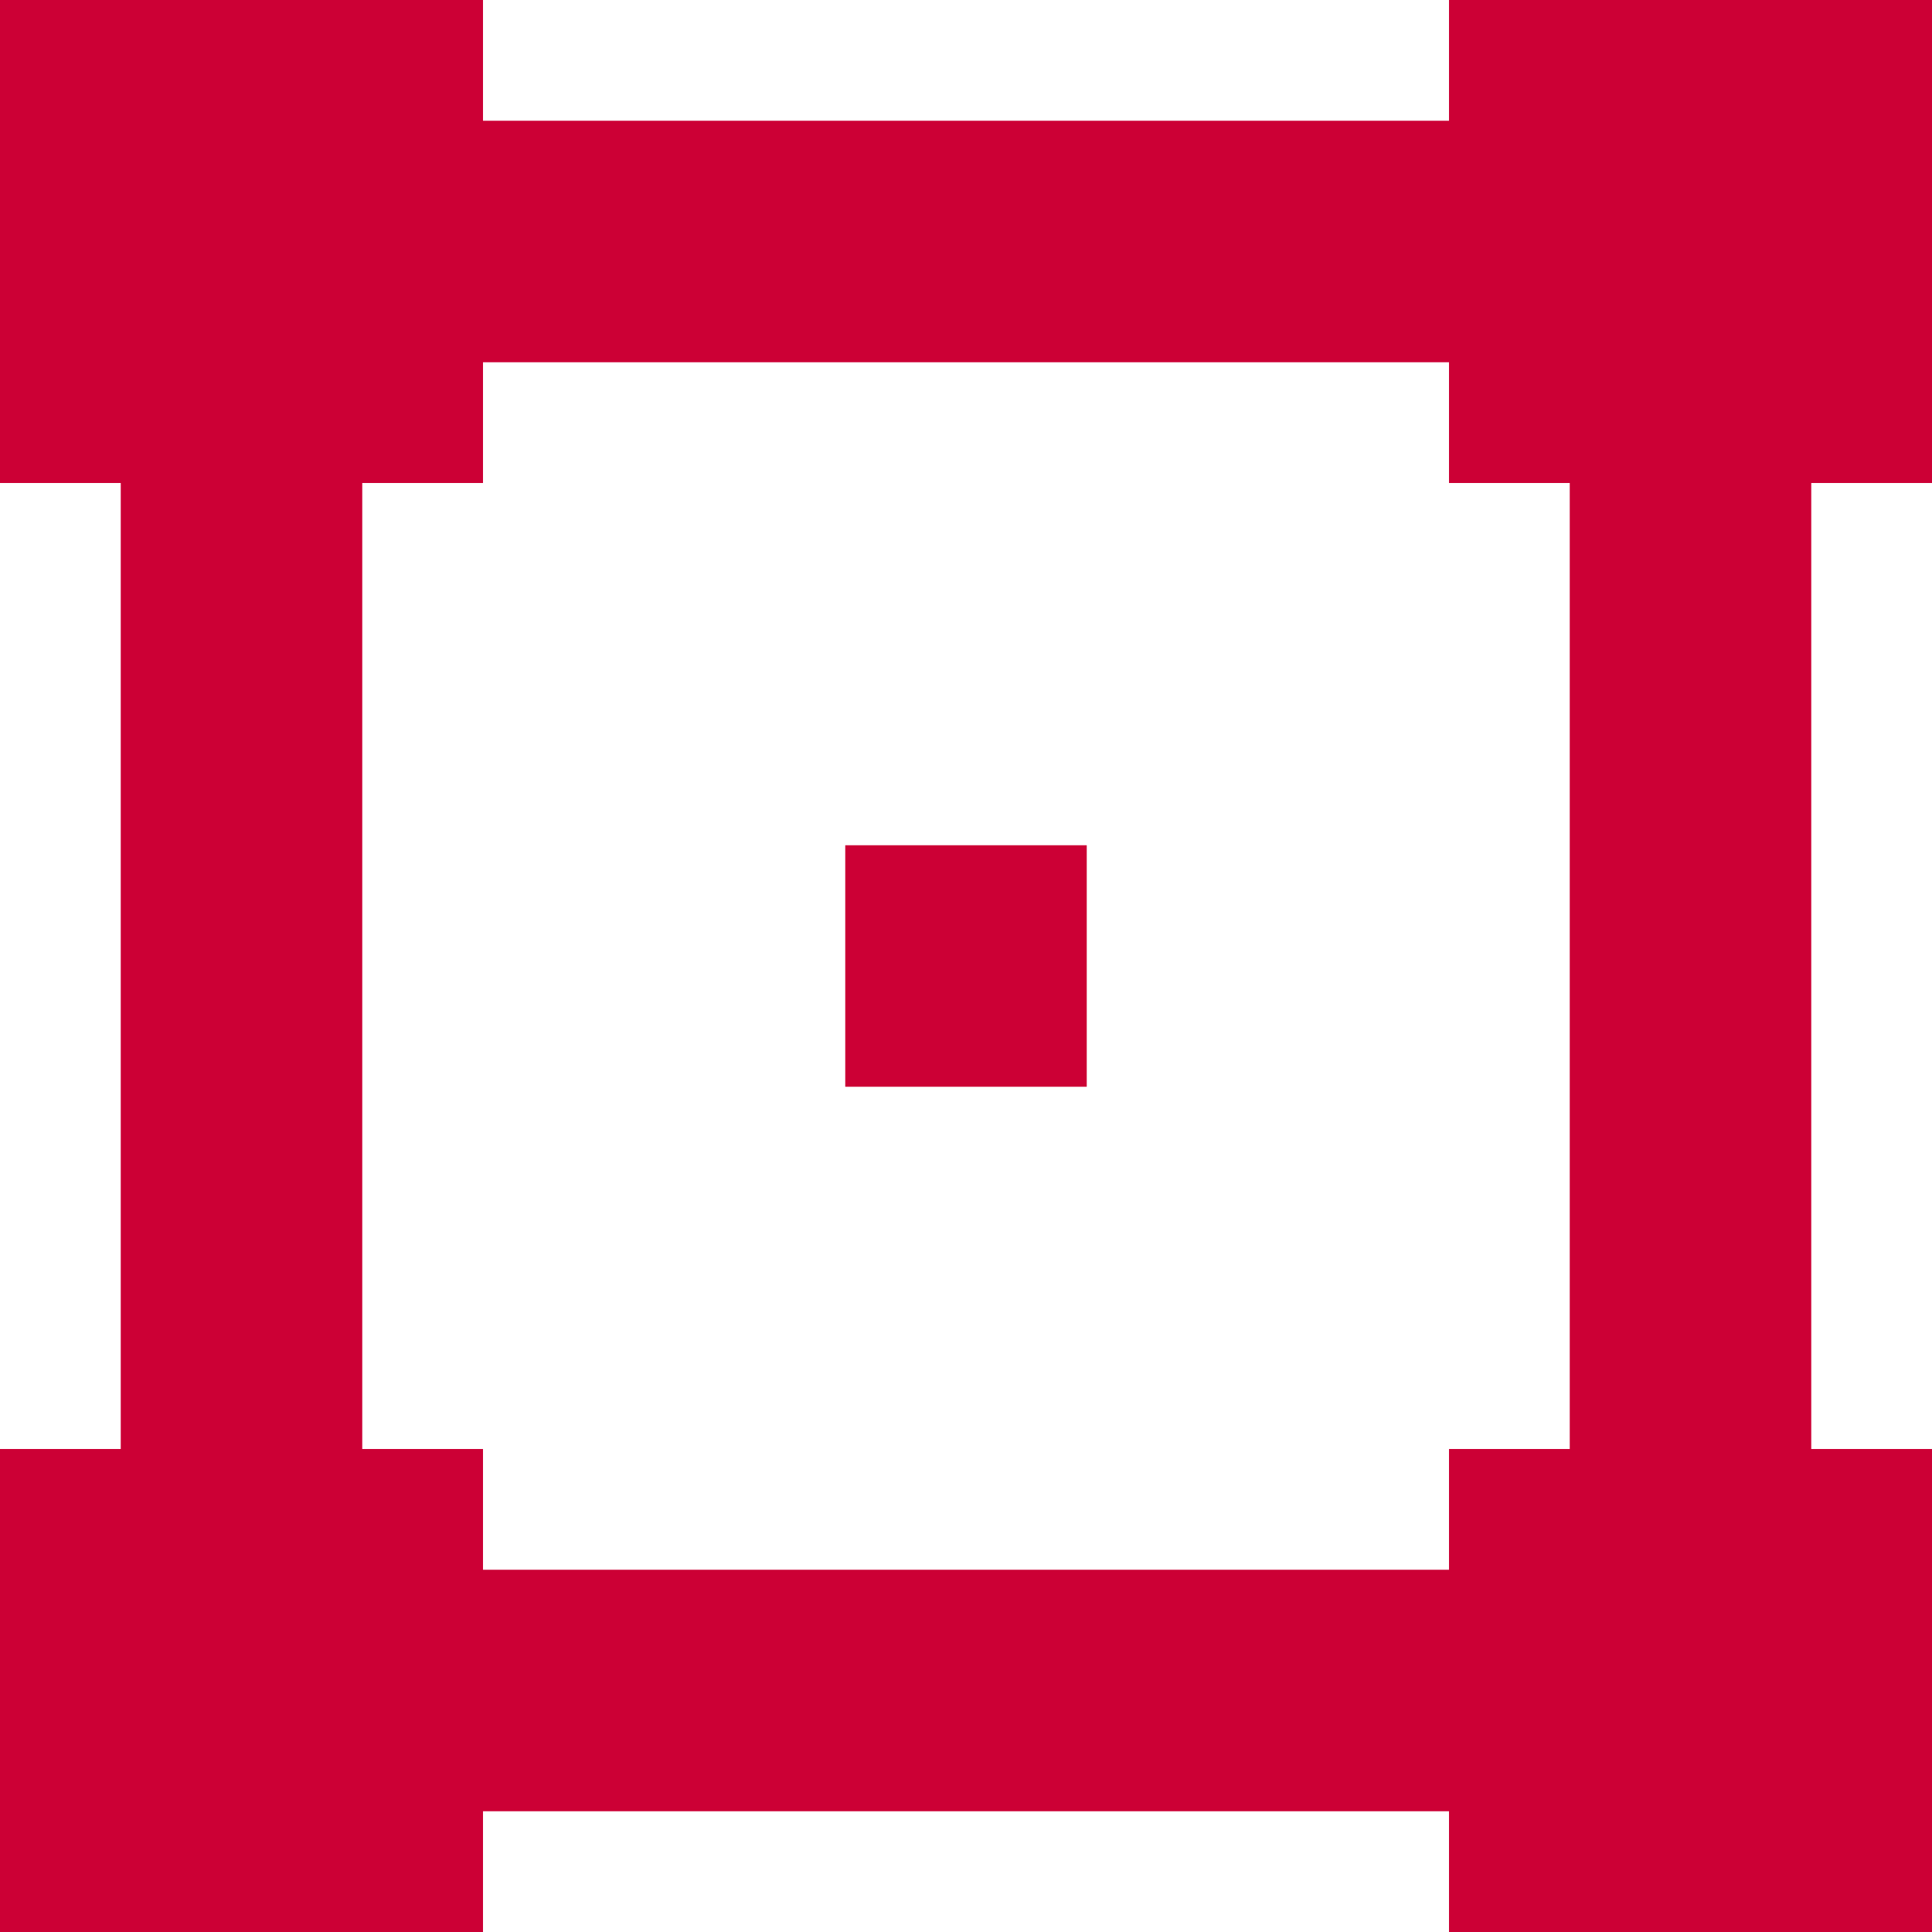<svg width="44" height="44" viewBox="0 0 44 44" fill="none" xmlns="http://www.w3.org/2000/svg">
<path d="M11 33V35.75H33V33H35.75V11H33V8.25H11V11H8.25V33H11ZM19.25 19.25H24.75V24.75H19.25V19.25ZM44 33V44H33V41.25H11V44H0V33H2.75V11H0V-0H11V2.75H33V-0H44V11H41.25V33H44Z" fill="#CC0035"/>
</svg>
